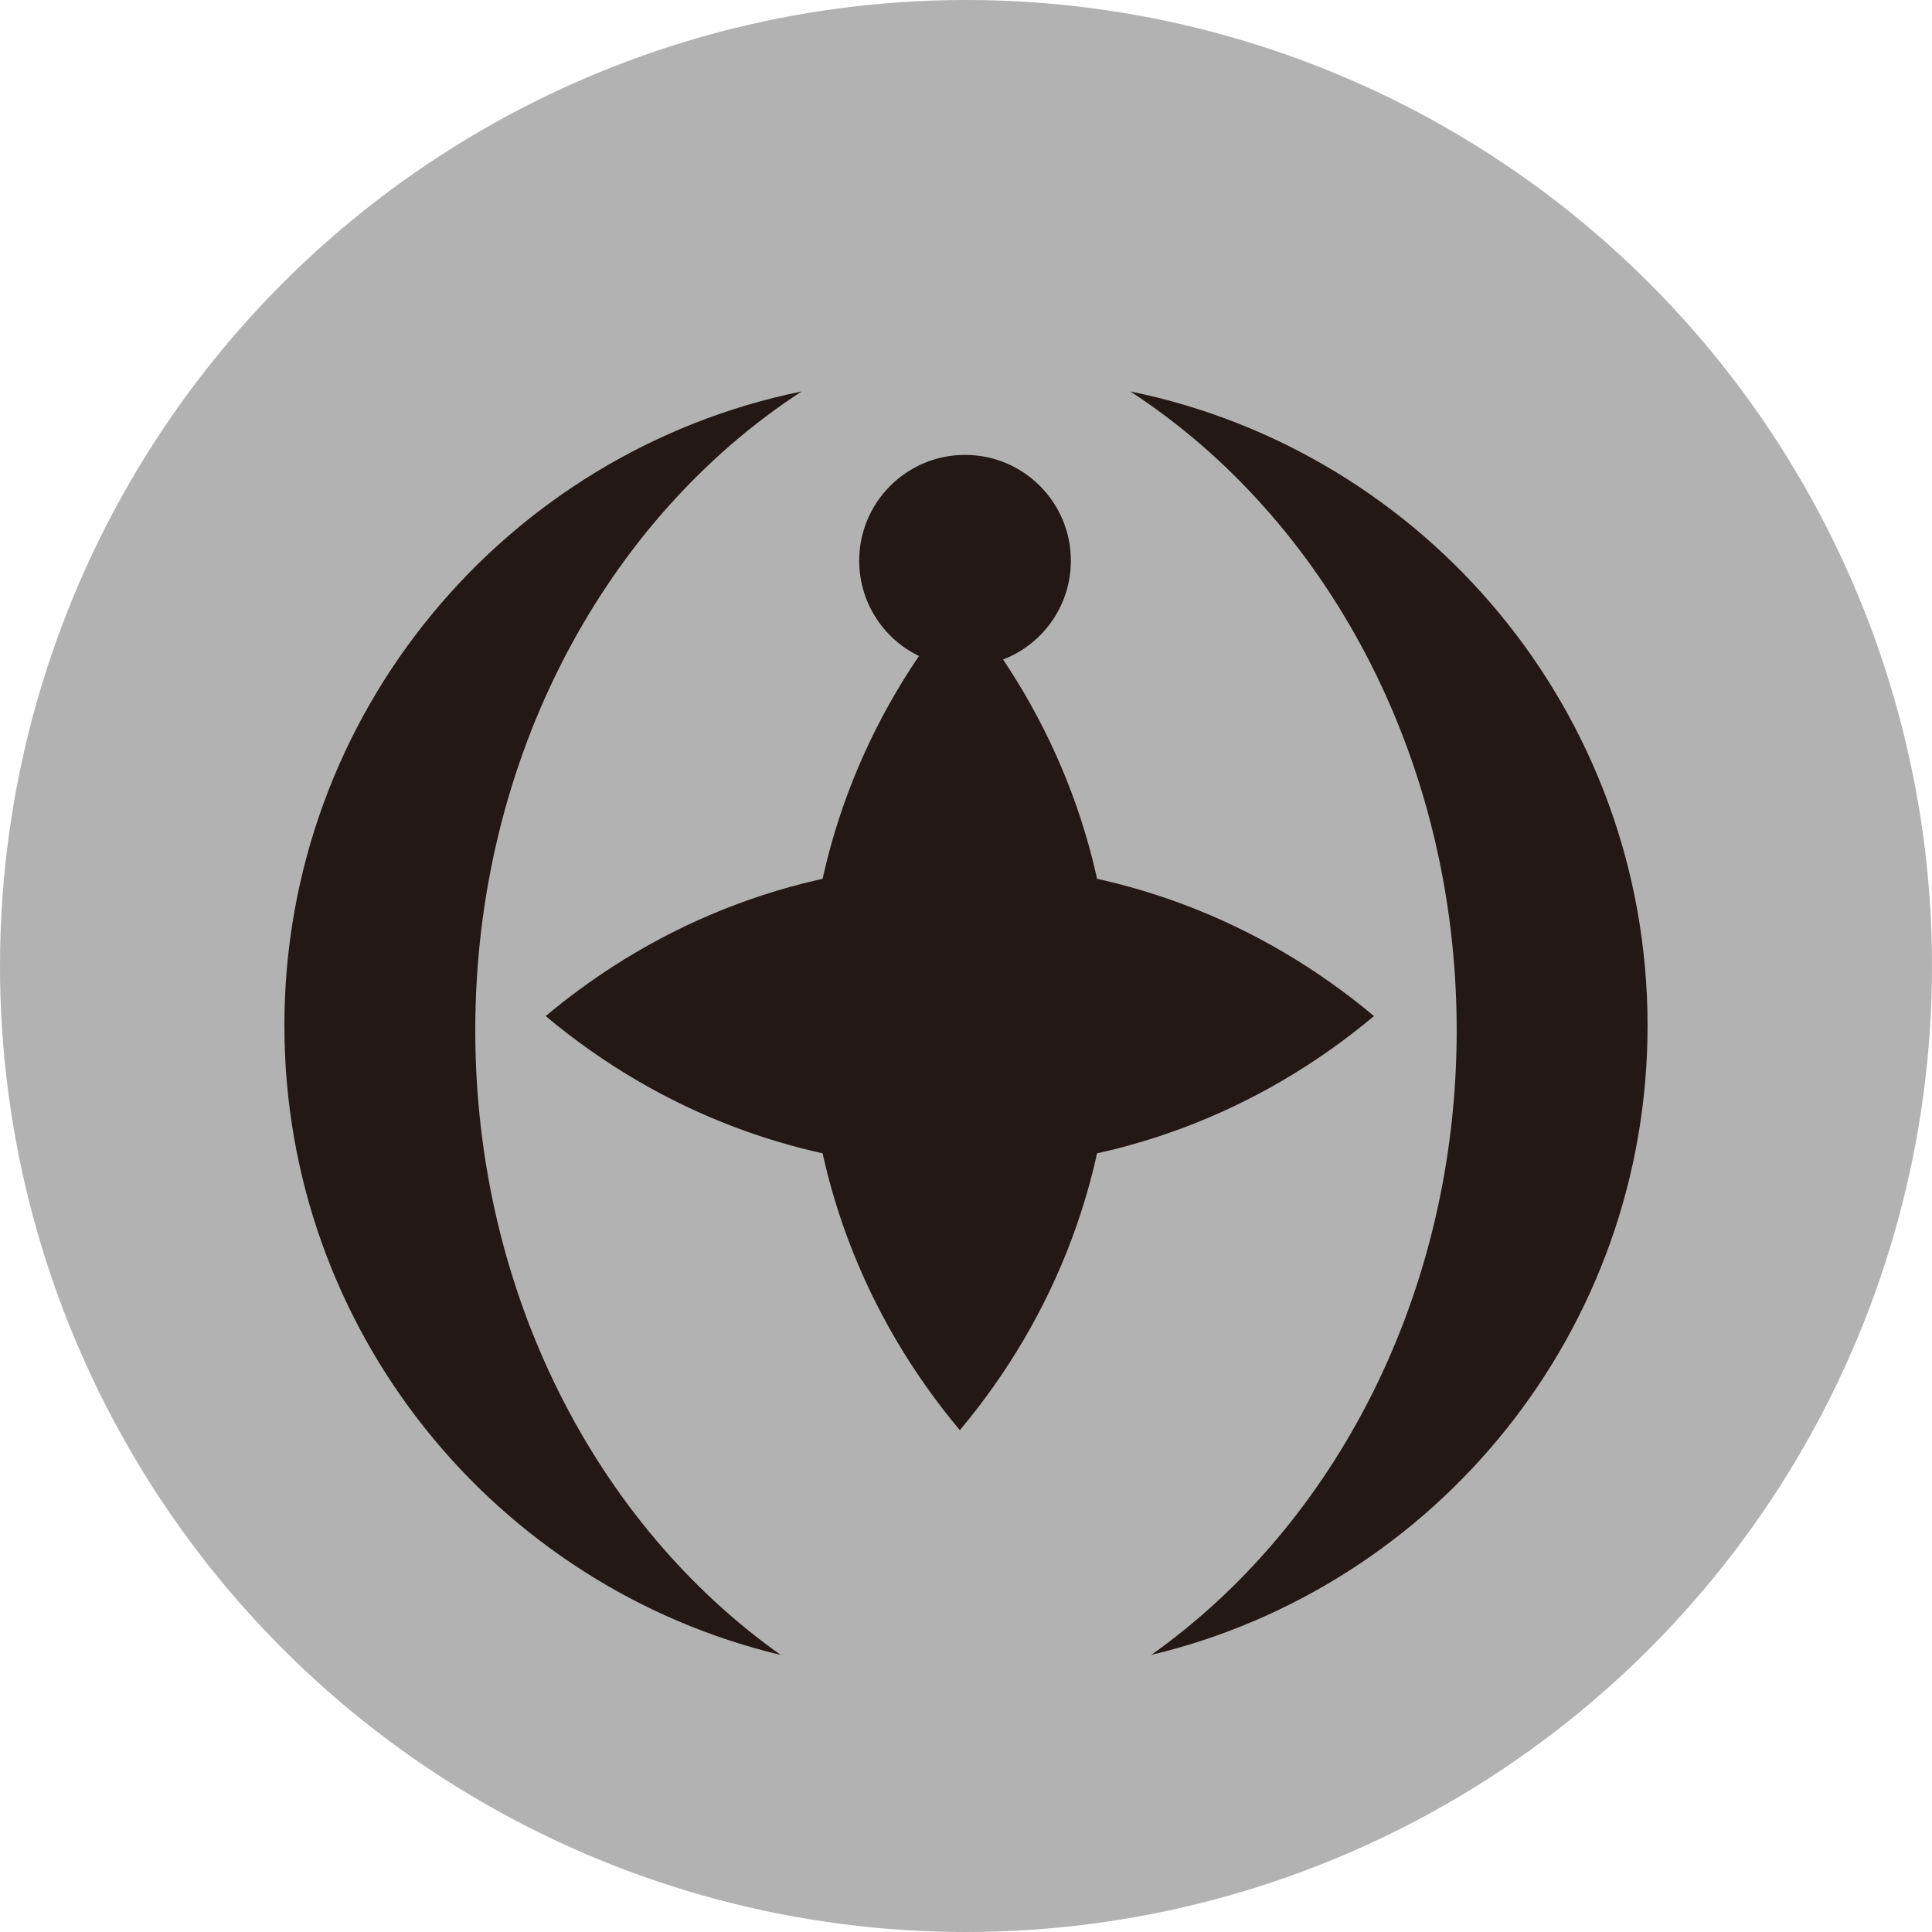 <?xml version="1.0" encoding="utf-8"?>
<!-- Generator: Adobe Illustrator 15.0.0, SVG Export Plug-In . SVG Version: 6.00 Build 0)  -->
<!DOCTYPE svg PUBLIC "-//W3C//DTD SVG 1.1//EN" "http://www.w3.org/Graphics/SVG/1.1/DTD/svg11.dtd">
<svg version="1.1" id="Ebene_1" xmlns="http://www.w3.org/2000/svg" xmlns:xlink="http://www.w3.org/1999/xlink" x="0px" y="0px"
	 width="100px" height="100px" viewBox="0 0 100 100" enable-background="new 0 0 100 100" xml:space="preserve">
<circle fill="#B2B2B2" cx="50" cy="50" r="50"/>
<path fill="#231815" d="M24.6,53.326c0-14.16,6.805-26.504,16.893-33.065C26.216,23.375,14.72,36.888,14.72,53.086
	c0,15.811,10.959,29.055,25.691,32.574C30.92,78.938,24.6,66.973,24.6,53.326z"/>
<path fill="#231815" d="M75.398,53.324c0-14.157-6.806-26.501-16.894-33.063c15.28,3.114,26.774,16.627,26.774,32.823
	c0,15.813-10.959,29.055-25.689,32.574C69.079,78.936,75.398,66.971,75.398,53.324z"/>
<path fill="#231815" d="M41.806,52.592c0,8.113,2.951,15.564,7.876,21.434c4.923-5.868,7.873-13.317,7.873-21.434
	c0-8.117-2.949-15.566-7.873-21.436C44.758,37.024,41.806,44.476,41.806,52.592z"/>
<path fill="#231815" d="M49.682,44.716c-8.116,0-15.565,2.952-21.437,7.876c5.869,4.922,13.319,7.875,21.437,7.875
	c8.115,0,15.563-2.951,21.435-7.875C65.246,47.667,57.797,44.716,49.682,44.716z"/>
<circle fill="#231815" cx="49.95" cy="29.023" r="5.478"/>
</svg>
